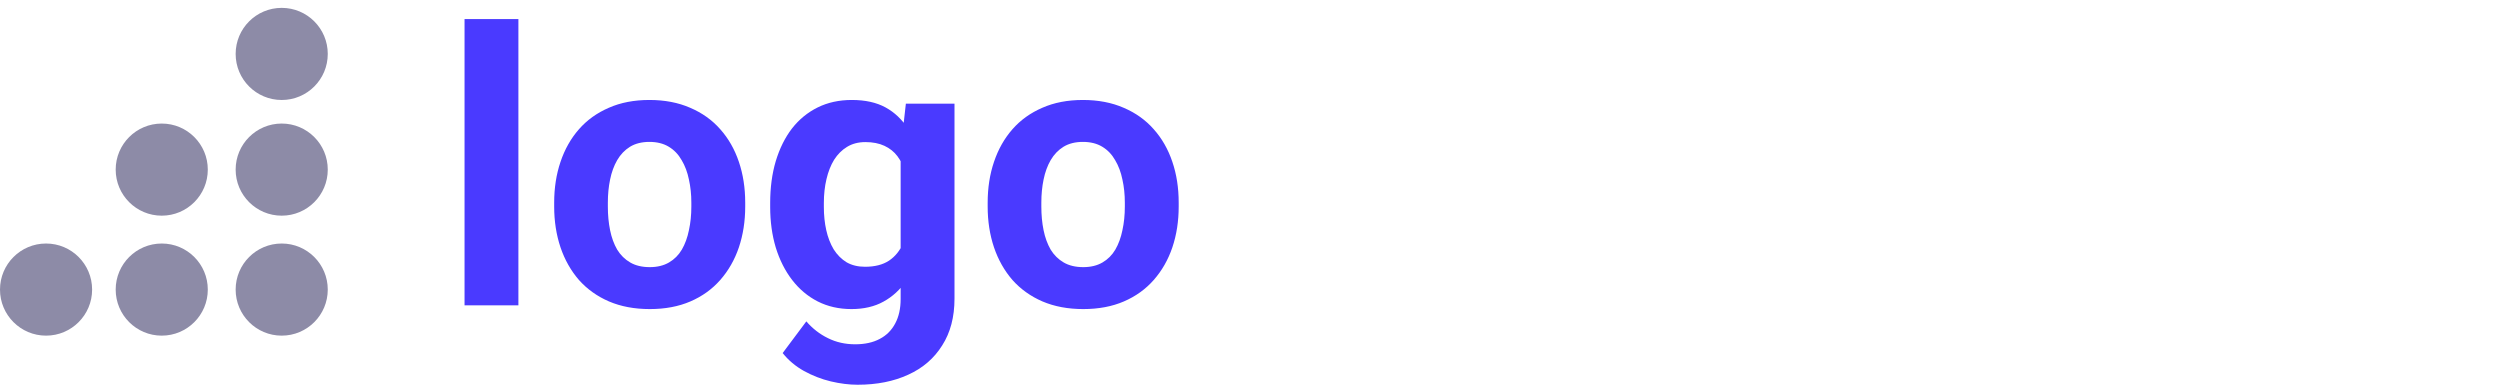 <svg width="262" height="41" viewBox="0 0 262 41" fill="none" xmlns="http://www.w3.org/2000/svg">
<path fill-rule="evenodd" clip-rule="evenodd" d="M29.523 10.479C32.189 10.479 34.35 8.318 34.35 5.652C34.35 2.986 32.189 0.825 29.523 0.825C26.857 0.825 24.696 2.986 24.696 5.652C24.696 8.318 26.857 10.479 29.523 10.479Z" fill="#8D8BA7"/>
<path fill-rule="evenodd" clip-rule="evenodd" d="M29.523 22.602C32.188 22.602 34.35 20.441 34.35 17.775C34.35 15.11 32.188 12.948 29.523 12.948C26.857 12.948 24.696 15.11 24.696 17.775C24.696 20.441 26.857 22.602 29.523 22.602Z" fill="#8D8BA7"/>
<path fill-rule="evenodd" clip-rule="evenodd" d="M29.523 35.175C32.188 35.175 34.35 33.014 34.35 30.348C34.35 27.682 32.188 25.521 29.523 25.521C26.857 25.521 24.696 27.682 24.696 30.348C24.696 33.014 26.857 35.175 29.523 35.175Z" fill="#8D8BA7"/>
<path fill-rule="evenodd" clip-rule="evenodd" d="M16.951 22.602C19.616 22.602 21.777 20.441 21.777 17.775C21.777 15.11 19.616 12.949 16.951 12.949C14.285 12.949 12.124 15.11 12.124 17.775C12.124 20.441 14.285 22.602 16.951 22.602Z" fill="#8D8BA7"/>
<path fill-rule="evenodd" clip-rule="evenodd" d="M16.951 35.175C19.616 35.175 21.777 33.014 21.777 30.348C21.777 27.682 19.616 25.521 16.951 25.521C14.285 25.521 12.124 27.682 12.124 30.348C12.124 33.014 14.285 35.175 16.951 35.175Z" fill="#8D8BA7"/>
<path fill-rule="evenodd" clip-rule="evenodd" d="M4.827 35.175C7.493 35.175 9.654 33.014 9.654 30.348C9.654 27.682 7.493 25.521 4.827 25.521C2.161 25.521 0 27.682 0 30.348C0 33.014 2.161 35.175 4.827 35.175Z" fill="#8D8BA7"/>
<path d="M54.328 2V32H48.684V2H54.328ZM58.078 21.648V21.238C58.078 19.689 58.3 18.263 58.742 16.961C59.185 15.646 59.829 14.507 60.676 13.543C61.522 12.579 62.564 11.831 63.801 11.297C65.038 10.75 66.457 10.477 68.059 10.477C69.66 10.477 71.086 10.75 72.336 11.297C73.586 11.831 74.634 12.579 75.481 13.543C76.34 14.507 76.991 15.646 77.434 16.961C77.876 18.263 78.098 19.689 78.098 21.238V21.648C78.098 23.185 77.876 24.611 77.434 25.926C76.991 27.228 76.34 28.367 75.481 29.344C74.634 30.307 73.592 31.056 72.356 31.59C71.118 32.124 69.699 32.391 68.098 32.391C66.496 32.391 65.07 32.124 63.82 31.59C62.583 31.056 61.535 30.307 60.676 29.344C59.829 28.367 59.185 27.228 58.742 25.926C58.3 24.611 58.078 23.185 58.078 21.648ZM63.703 21.238V21.648C63.703 22.534 63.781 23.361 63.938 24.129C64.094 24.897 64.341 25.574 64.68 26.16C65.031 26.733 65.487 27.182 66.047 27.508C66.607 27.833 67.29 27.996 68.098 27.996C68.879 27.996 69.549 27.833 70.109 27.508C70.669 27.182 71.118 26.733 71.457 26.16C71.796 25.574 72.043 24.897 72.199 24.129C72.368 23.361 72.453 22.534 72.453 21.648V21.238C72.453 20.379 72.368 19.572 72.199 18.816C72.043 18.048 71.789 17.371 71.438 16.785C71.099 16.186 70.65 15.717 70.09 15.379C69.53 15.04 68.853 14.871 68.059 14.871C67.264 14.871 66.587 15.04 66.027 15.379C65.481 15.717 65.031 16.186 64.68 16.785C64.341 17.371 64.094 18.048 63.938 18.816C63.781 19.572 63.703 20.379 63.703 21.238ZM94.934 10.867H100.031V31.297C100.031 33.224 99.602 34.858 98.742 36.199C97.896 37.553 96.711 38.575 95.188 39.266C93.664 39.969 91.893 40.32 89.875 40.32C88.99 40.32 88.052 40.203 87.062 39.969C86.086 39.734 85.148 39.37 84.25 38.875C83.365 38.38 82.622 37.755 82.023 37L84.504 33.68C85.155 34.435 85.91 35.021 86.769 35.438C87.629 35.867 88.579 36.082 89.621 36.082C90.637 36.082 91.496 35.893 92.199 35.516C92.902 35.151 93.443 34.611 93.82 33.895C94.198 33.191 94.387 32.339 94.387 31.336V15.75L94.934 10.867ZM80.715 21.688V21.277C80.715 19.663 80.91 18.198 81.301 16.883C81.704 15.555 82.271 14.415 83 13.465C83.742 12.514 84.641 11.779 85.695 11.258C86.75 10.737 87.941 10.477 89.269 10.477C90.676 10.477 91.854 10.737 92.805 11.258C93.755 11.779 94.537 12.521 95.148 13.484C95.76 14.435 96.236 15.561 96.574 16.863C96.926 18.152 97.199 19.565 97.394 21.102V22C97.199 23.471 96.906 24.838 96.516 26.102C96.125 27.365 95.611 28.471 94.973 29.422C94.335 30.359 93.54 31.088 92.59 31.609C91.652 32.13 90.533 32.391 89.231 32.391C87.928 32.391 86.75 32.124 85.695 31.59C84.654 31.056 83.762 30.307 83.019 29.344C82.277 28.38 81.704 27.247 81.301 25.945C80.91 24.643 80.715 23.224 80.715 21.688ZM86.34 21.277V21.688C86.34 22.56 86.424 23.374 86.594 24.129C86.763 24.884 87.023 25.555 87.375 26.141C87.74 26.713 88.189 27.163 88.723 27.488C89.269 27.801 89.914 27.957 90.656 27.957C91.685 27.957 92.525 27.742 93.176 27.312C93.827 26.87 94.315 26.264 94.641 25.496C94.966 24.728 95.155 23.842 95.207 22.84V20.281C95.181 19.461 95.07 18.725 94.875 18.074C94.68 17.41 94.406 16.844 94.055 16.375C93.703 15.906 93.247 15.542 92.688 15.281C92.128 15.021 91.463 14.891 90.695 14.891C89.953 14.891 89.309 15.06 88.762 15.398C88.228 15.724 87.779 16.173 87.414 16.746C87.062 17.319 86.796 17.996 86.613 18.777C86.431 19.546 86.34 20.379 86.34 21.277ZM103.508 21.648V21.238C103.508 19.689 103.729 18.263 104.172 16.961C104.615 15.646 105.259 14.507 106.105 13.543C106.952 12.579 107.993 11.831 109.23 11.297C110.467 10.75 111.887 10.477 113.488 10.477C115.09 10.477 116.516 10.75 117.766 11.297C119.016 11.831 120.064 12.579 120.91 13.543C121.77 14.507 122.421 15.646 122.863 16.961C123.306 18.263 123.527 19.689 123.527 21.238V21.648C123.527 23.185 123.306 24.611 122.863 25.926C122.421 27.228 121.77 28.367 120.91 29.344C120.064 30.307 119.022 31.056 117.785 31.59C116.548 32.124 115.129 32.391 113.527 32.391C111.926 32.391 110.5 32.124 109.25 31.59C108.013 31.056 106.965 30.307 106.105 29.344C105.259 28.367 104.615 27.228 104.172 25.926C103.729 24.611 103.508 23.185 103.508 21.648ZM109.133 21.238V21.648C109.133 22.534 109.211 23.361 109.367 24.129C109.523 24.897 109.771 25.574 110.109 26.16C110.461 26.733 110.917 27.182 111.477 27.508C112.036 27.833 112.72 27.996 113.527 27.996C114.309 27.996 114.979 27.833 115.539 27.508C116.099 27.182 116.548 26.733 116.887 26.16C117.225 25.574 117.473 24.897 117.629 24.129C117.798 23.361 117.883 22.534 117.883 21.648V21.238C117.883 20.379 117.798 19.572 117.629 18.816C117.473 18.048 117.219 17.371 116.867 16.785C116.529 16.186 116.079 15.717 115.52 15.379C114.96 15.04 114.283 14.871 113.488 14.871C112.694 14.871 112.017 15.04 111.457 15.379C110.91 15.717 110.461 16.186 110.109 16.785C109.771 17.371 109.523 18.048 109.367 18.816C109.211 19.572 109.133 20.379 109.133 21.238Z" fill="#4A3AFF"/>
</svg>
